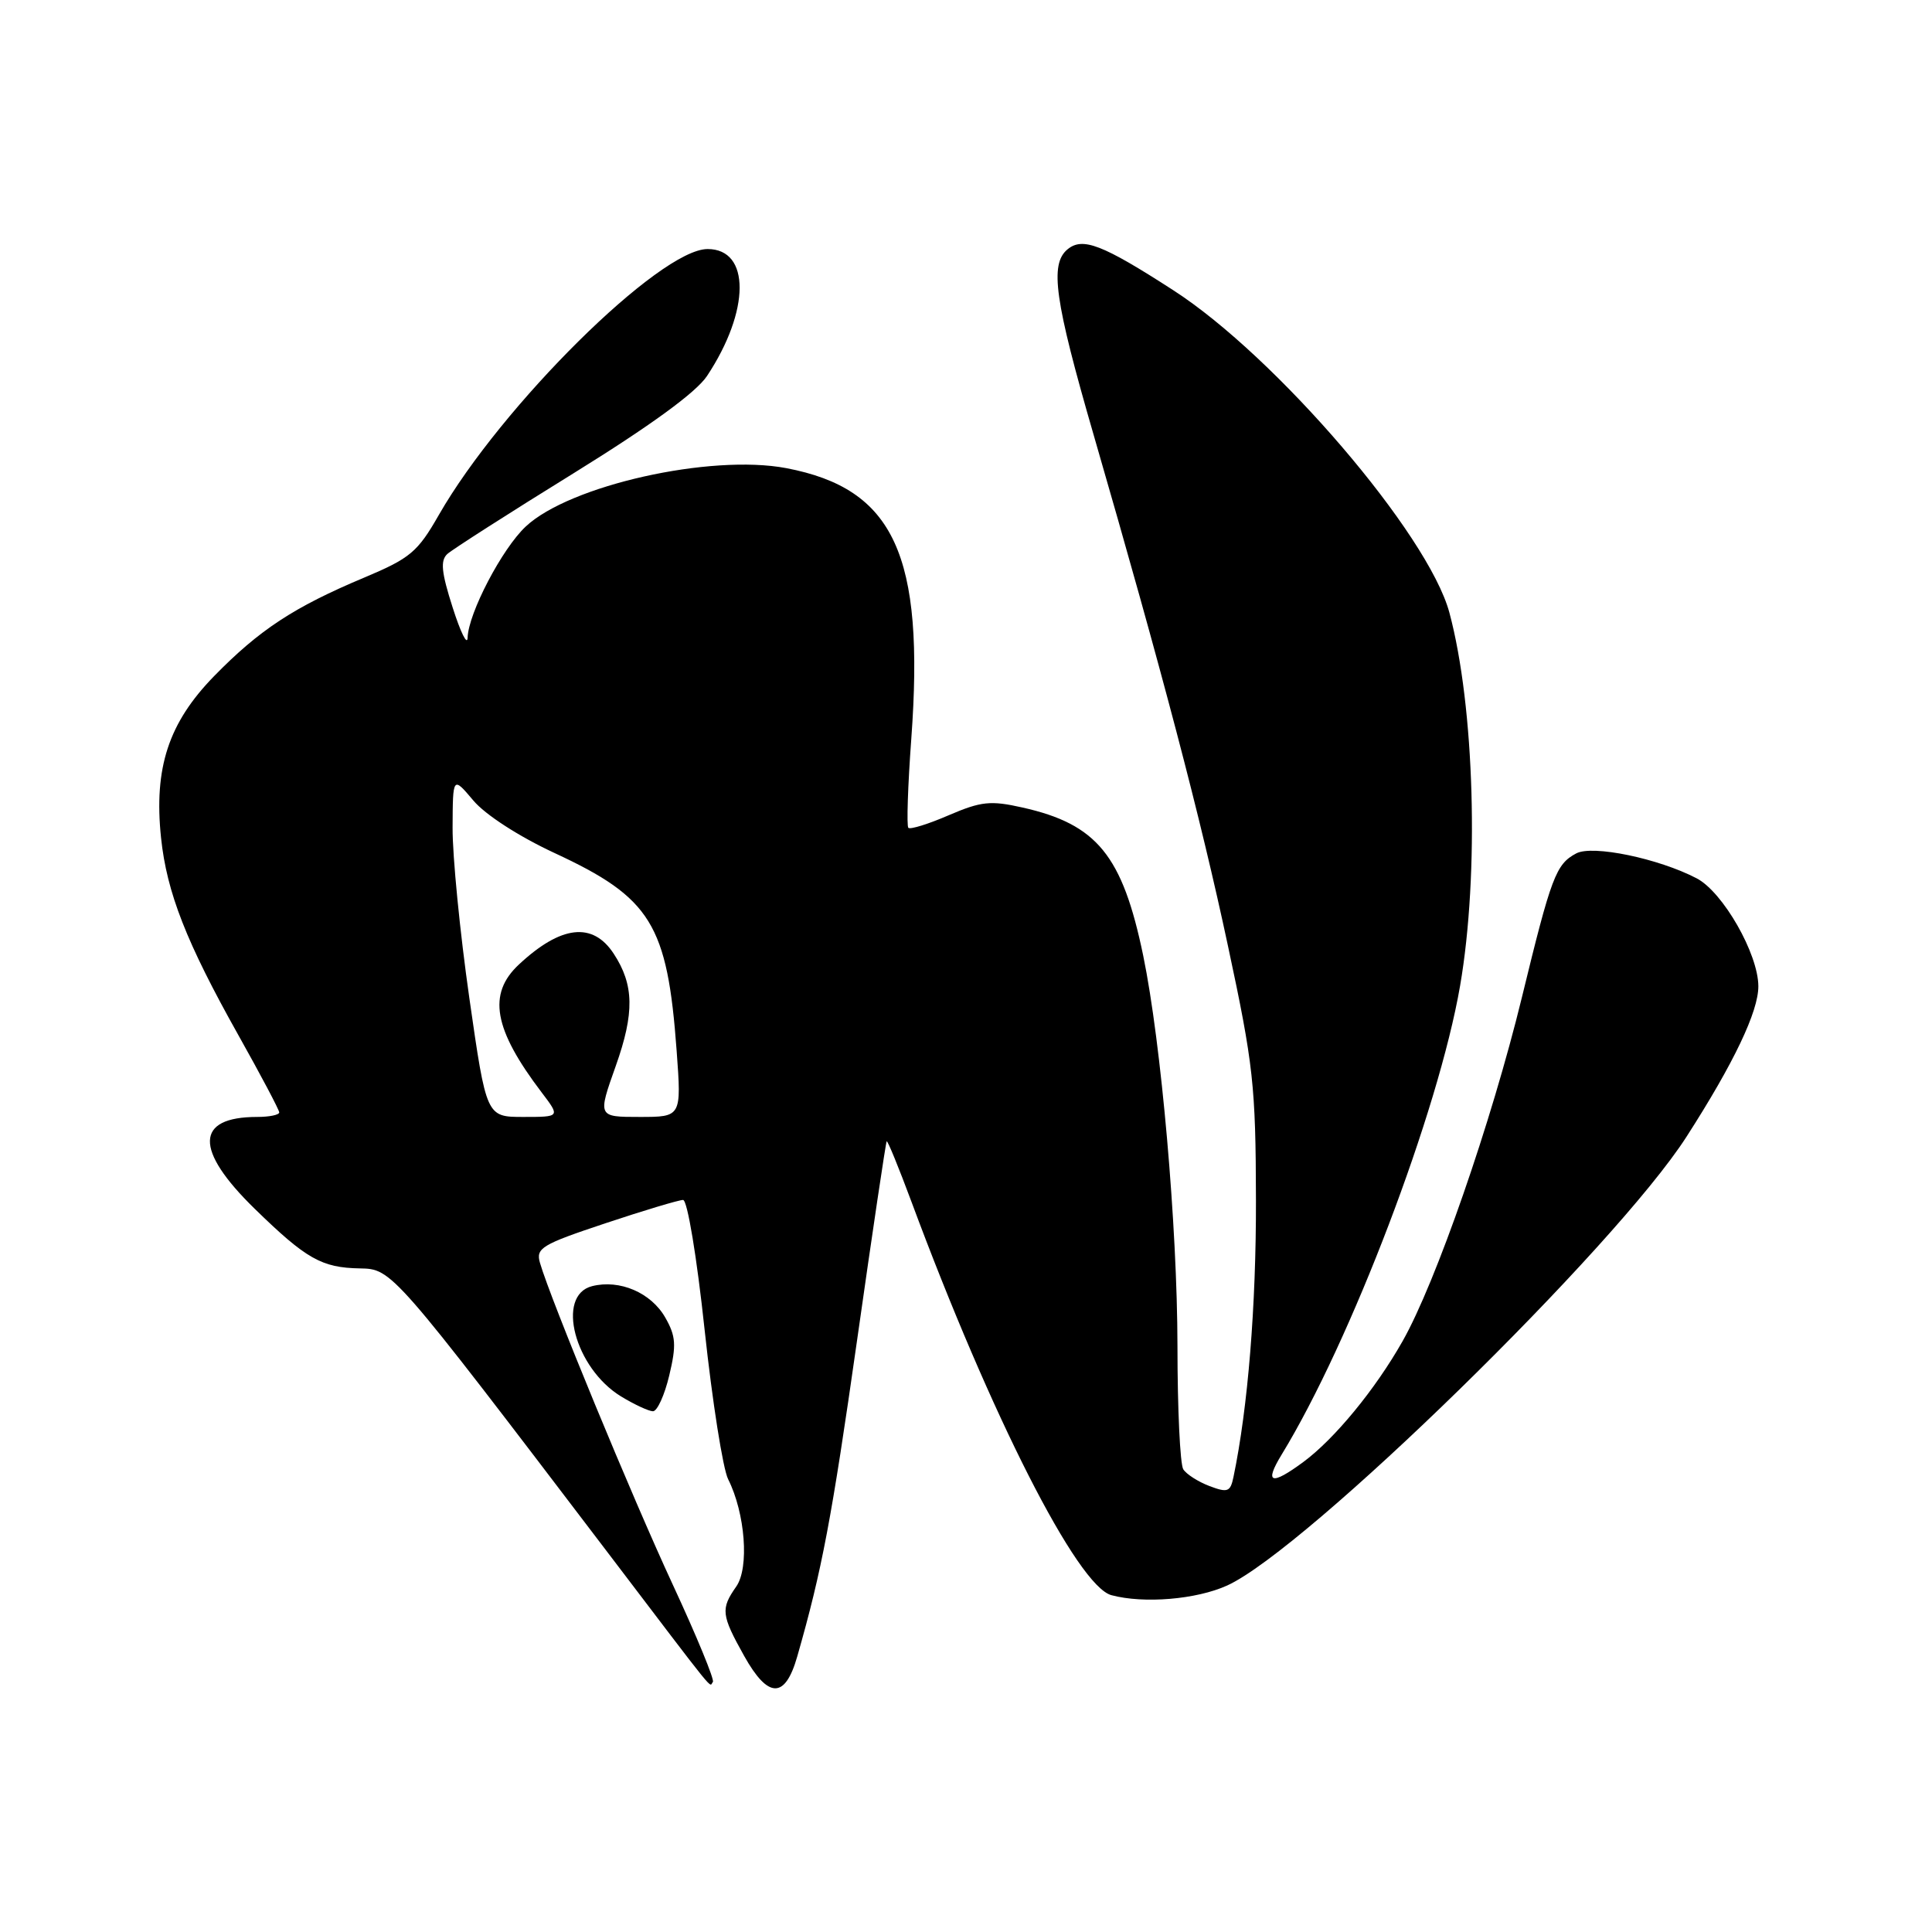 <?xml version="1.0" encoding="UTF-8" standalone="no"?>
<!DOCTYPE svg PUBLIC "-//W3C//DTD SVG 1.1//EN" "http://www.w3.org/Graphics/SVG/1.1/DTD/svg11.dtd" >
<svg xmlns="http://www.w3.org/2000/svg" xmlns:xlink="http://www.w3.org/1999/xlink" version="1.1" viewBox="0 0 256 256">
 <g >
 <path fill="currentColor"
d=" M 105.64 219.49 C 108.92 208.03 110.19 201.32 113.58 177.50 C 115.61 163.20 117.37 151.38 117.49 151.23 C 117.61 151.09 119.08 154.69 120.77 159.23 C 131.30 187.59 142.77 210.17 147.27 211.37 C 151.56 212.52 158.53 211.94 162.60 210.09 C 173.03 205.36 214.09 165.25 223.48 150.61 C 229.74 140.87 233.01 134.01 232.99 130.67 C 232.97 126.37 228.30 118.21 224.83 116.39 C 219.76 113.74 211.01 111.93 208.86 113.08 C 206.17 114.51 205.56 116.12 201.66 132.15 C 197.61 148.76 190.25 169.96 185.84 177.73 C 182.22 184.12 176.83 190.67 172.70 193.72 C 168.42 196.88 167.49 196.57 169.82 192.75 C 178.99 177.75 190.60 147.26 193.47 130.62 C 196.03 115.77 195.39 93.60 192.05 81.17 C 189.25 70.78 169.11 47.26 155.47 38.46 C 146.07 32.39 143.45 31.38 141.45 33.04 C 139.07 35.01 139.74 39.78 144.90 57.58 C 154.04 89.15 159.06 108.22 162.72 125.38 C 166.08 141.07 166.39 143.87 166.42 159.00 C 166.45 173.02 165.36 186.52 163.44 195.72 C 163.03 197.69 162.67 197.82 160.26 196.91 C 158.76 196.34 157.20 195.34 156.79 194.69 C 156.37 194.03 156.02 186.70 156.02 178.38 C 156.00 162.47 153.87 138.21 151.48 126.62 C 148.73 113.35 145.36 109.21 135.48 107.00 C 131.26 106.05 130.01 106.18 125.72 108.02 C 123.02 109.19 120.61 109.94 120.36 109.69 C 120.12 109.45 120.29 104.15 120.75 97.91 C 122.54 73.53 118.48 64.75 104.18 62.03 C 94.13 60.13 75.48 64.31 69.66 69.77 C 66.52 72.71 62.06 81.25 61.96 84.50 C 61.92 85.60 61.03 83.80 59.98 80.50 C 58.48 75.82 58.33 74.27 59.28 73.40 C 59.95 72.80 67.47 67.98 76.00 62.71 C 86.22 56.38 92.25 51.99 93.69 49.81 C 99.41 41.17 99.45 33.00 93.76 33.00 C 87.42 33.00 66.44 53.76 58.15 68.23 C 55.34 73.15 54.36 73.97 48.27 76.53 C 38.95 80.44 34.37 83.45 28.37 89.59 C 22.33 95.78 20.37 101.74 21.34 111.02 C 22.10 118.26 24.69 124.87 31.58 137.15 C 34.56 142.46 37.00 147.07 37.00 147.40 C 37.00 147.73 35.69 148.00 34.08 148.00 C 25.84 148.00 25.73 152.35 33.75 160.17 C 40.57 166.82 42.62 167.98 47.68 168.07 C 51.95 168.15 51.94 168.14 80.36 205.50 C 95.57 225.50 93.89 223.44 94.46 222.87 C 94.71 222.62 92.32 216.81 89.14 209.96 C 83.74 198.33 72.96 172.20 71.55 167.34 C 70.98 165.38 71.75 164.91 80.22 162.09 C 85.32 160.39 89.96 159.00 90.51 159.00 C 91.08 159.00 92.33 166.52 93.37 176.25 C 94.39 185.74 95.79 194.62 96.48 196.00 C 98.75 200.51 99.30 207.73 97.56 210.22 C 95.48 213.19 95.56 213.97 98.61 219.43 C 101.79 225.11 104.03 225.14 105.64 219.49 Z  M 88.68 182.25 C 89.64 178.23 89.56 177.05 88.15 174.58 C 86.27 171.29 82.12 169.50 78.46 170.42 C 73.61 171.64 76.15 181.29 82.30 185.04 C 84.06 186.11 85.96 186.99 86.52 187.00 C 87.09 187.00 88.06 184.86 88.68 182.25 Z  M 62.19 132.25 C 60.95 123.59 59.95 113.43 59.97 109.67 C 60.00 102.85 60.00 102.85 62.71 106.06 C 64.29 107.95 68.75 110.83 73.46 113.02 C 86.27 118.96 88.43 122.46 89.66 139.25 C 90.30 148.00 90.30 148.00 84.75 148.00 C 79.19 148.00 79.19 148.00 81.59 141.25 C 84.09 134.21 84.02 130.49 81.32 126.37 C 78.54 122.12 74.33 122.60 68.75 127.81 C 64.57 131.71 65.41 136.38 71.77 144.75 C 74.24 148.00 74.24 148.00 69.34 148.00 C 64.45 148.00 64.45 148.00 62.19 132.25 Z "/>
</g>
</svg>